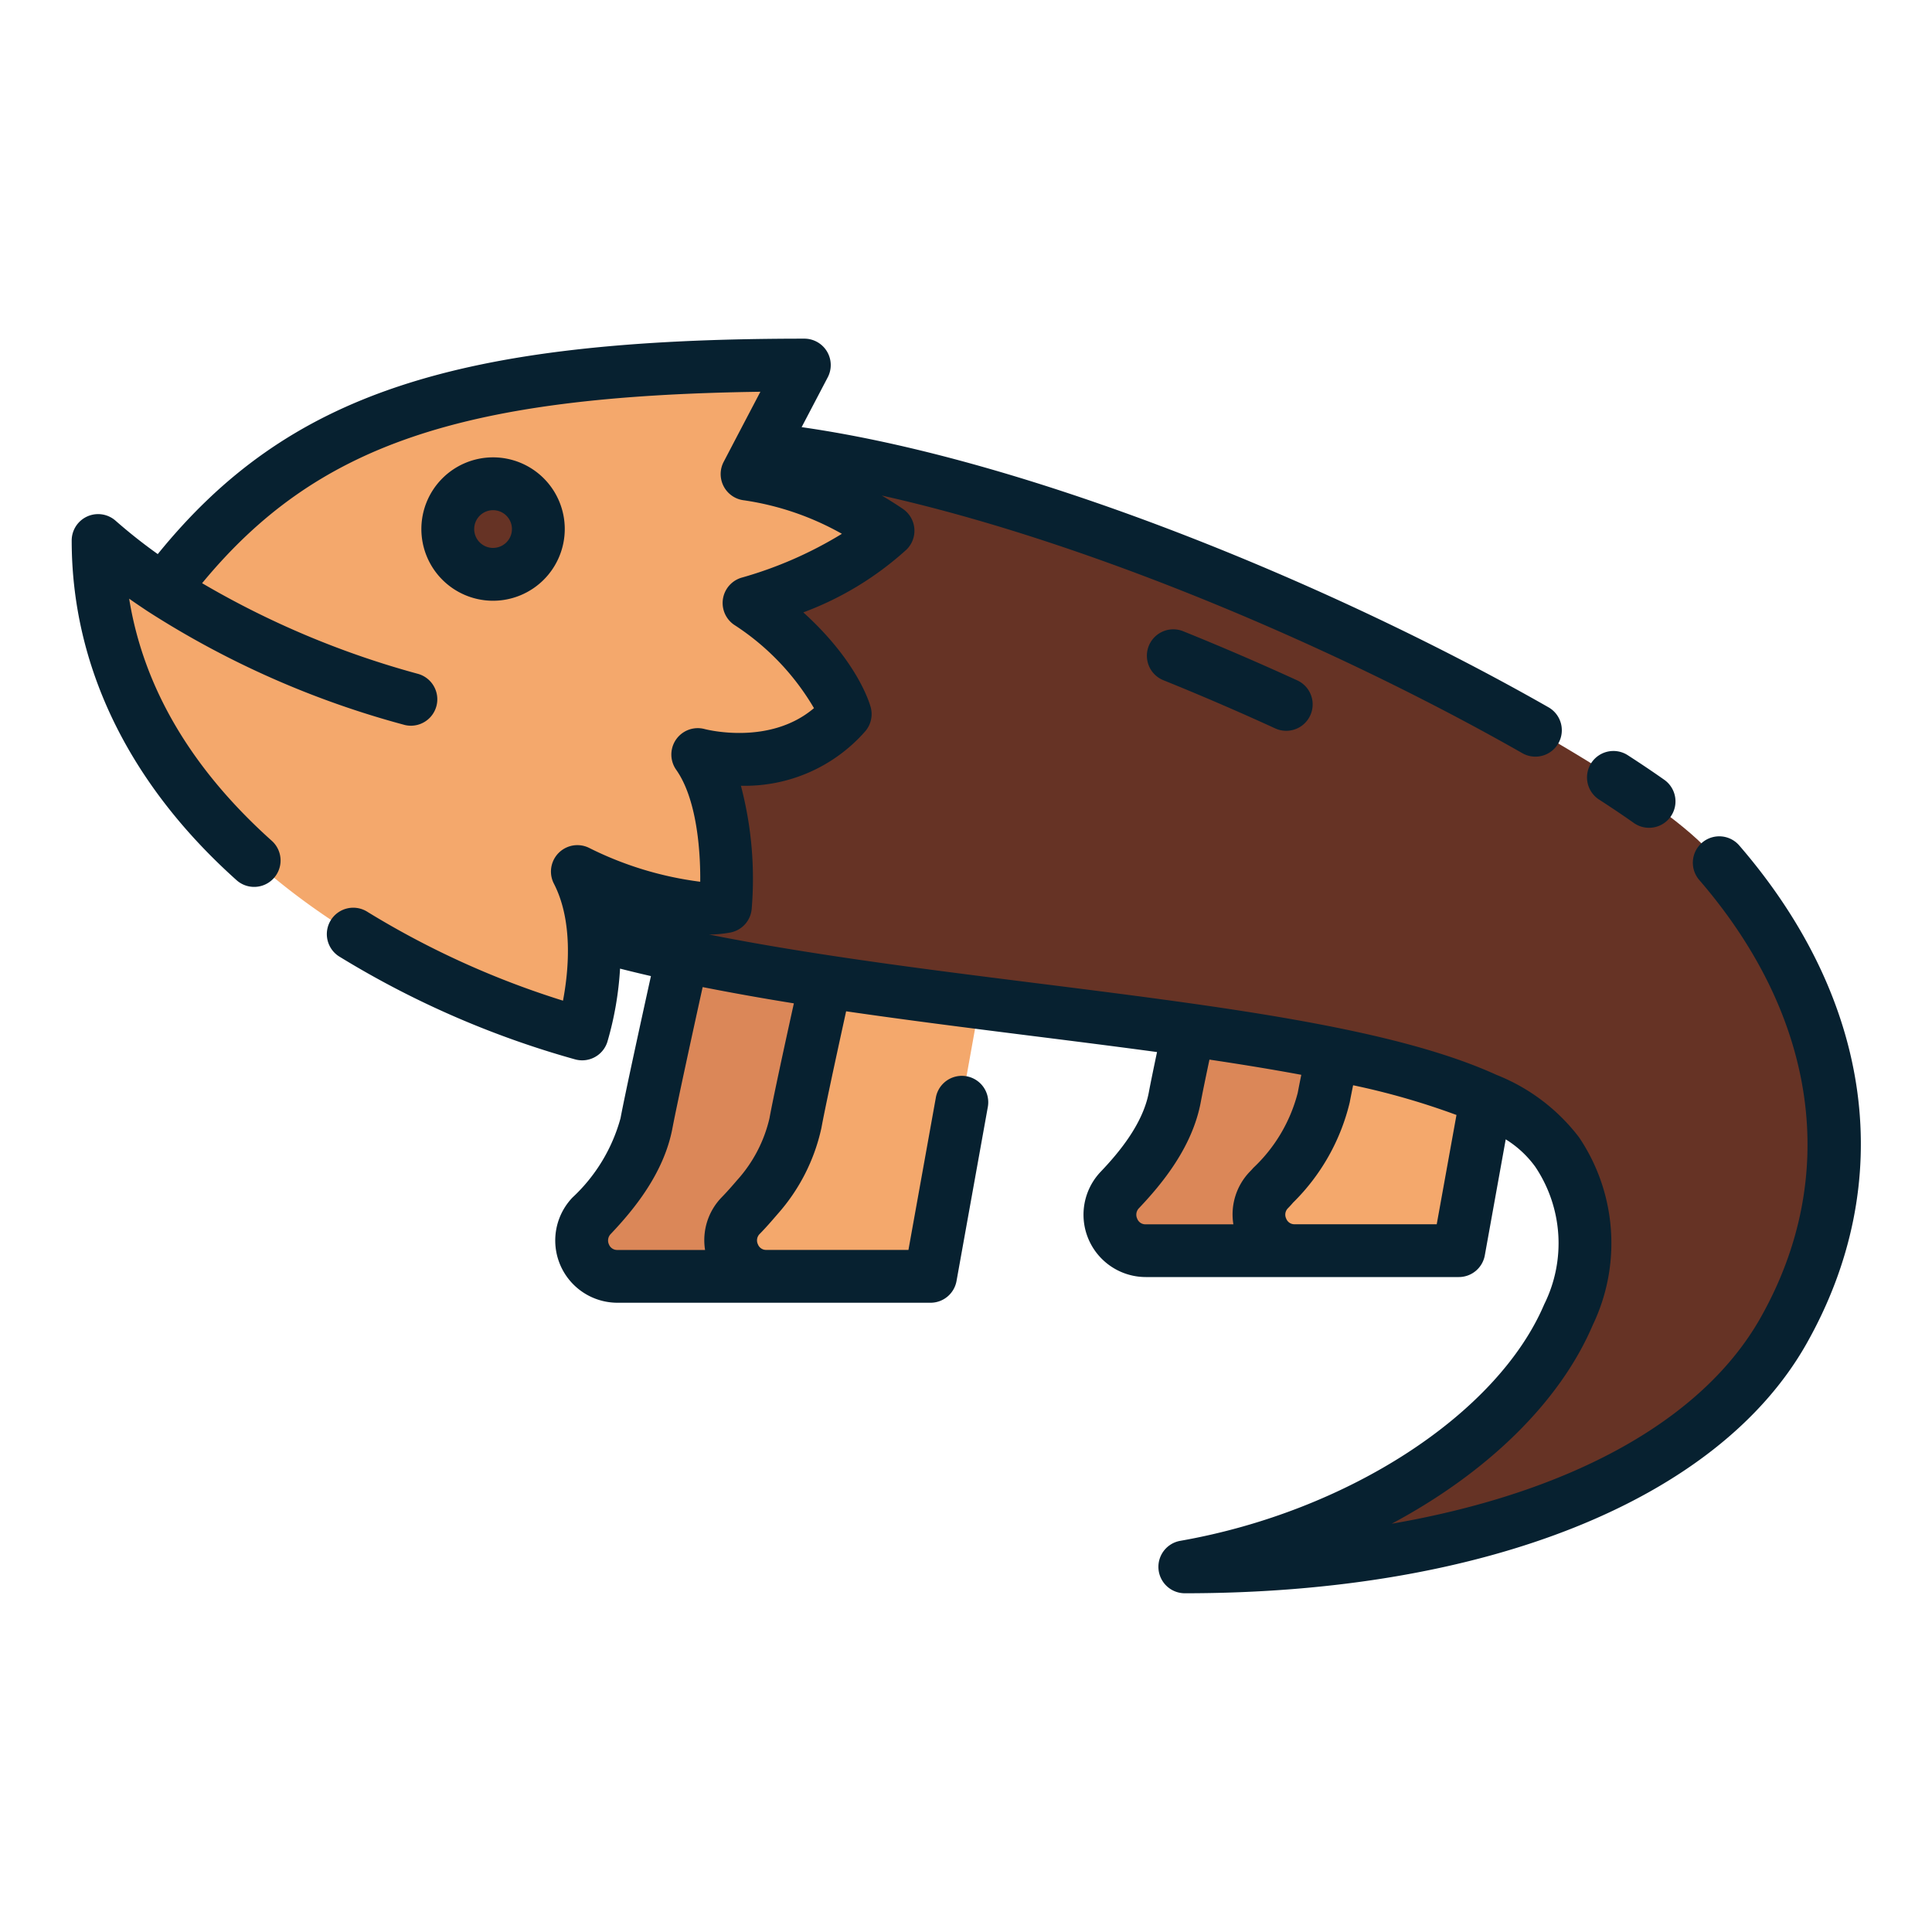 <svg xmlns="http://www.w3.org/2000/svg" width="128" height="128" viewBox="0 0 128 128">
  <title>BEARDED DRAGON </title>
  <g>
    <g>
      <path d="M46.359,58.148S43.348,71.59,42.825,74.414A12.7,12.7,0,0,1,39.2,80.54a2.377,2.377,0,0,0,1.709,4.025H51.775l4.75-26.417Z" fill="#db8758"/>
      <path d="M56.234,58.148S53.223,71.59,52.7,74.414a12.7,12.7,0,0,1-3.626,6.126,2.377,2.377,0,0,0,1.709,4.025H61.65L66.4,58.148Z" fill="#f4a86c"/>
      <path d="M81.359,56.44s-3.011,13.441-3.534,16.266A12.711,12.711,0,0,1,74.2,78.832a2.377,2.377,0,0,0,1.709,4.024H86.775l4.75-26.416Z" fill="#db8758"/>
      <path d="M91.234,56.44S88.223,69.881,87.7,72.706a12.711,12.711,0,0,1-3.626,6.126,2.377,2.377,0,0,0,1.709,4.024H96.65L101.4,56.44Z" fill="#f4a86c"/>
      <path d="M32.585,59.5c19.125,8.75,63.75,6.667,70.583,16.833s-6.5,24.282-24.667,27.475c22.334,0,34.989-7.417,39.636-15.6,4.948-8.71,5.323-20.585-4.969-31.877C106.483,49,63.335,26.75,41.335,29.75Z" fill="#663325"/>
      <path d="M56,47.31C52.33,51.65,46.23,50,46.23,50c2.47,3.5,1.83,10.06,1.83,10.06-3.57.73-9.47-2.14-9.8-2.3,2.3,4.5.31,10.74.31,10.74C23.97,64.42,6.5,53.38,6.5,35.81a38.287,38.287,0,0,0,4.31,3.28c.72-.96,1.46-1.87,2.23-2.72,8.15-9.15,18.79-12.18,40.25-12.18L49.5,31.42c4.71.5,9.33,3.75,9.33,3.75-3.21,3.21-9.21,4.79-9.21,4.79C55,43.69,56,47.31,56,47.31Z" fill="#f4a86c"/>
      <circle cx="32.667" cy="35.051" r="3" fill="#663325"/>
    </g>
    <g>
      <path d="M115.244,56.031a1.75,1.75,0,1,0-2.65,2.286c7.855,9.107,9.322,19.688,4.024,29.028C112.758,94.136,104,98.911,92.2,100.952c6.272-3.348,11.131-8.015,13.327-13.17a12.545,12.545,0,0,0-.909-12.429A12.792,12.792,0,0,0,99.14,71.21l-.039-.018c-6.787-3.079-18.039-4.495-30.543-6.066-7.357-.924-14.885-1.876-21.58-3.21a8.045,8.045,0,0,0,1.435-.139A1.748,1.748,0,0,0,49.8,60.232a24.149,24.149,0,0,0-.713-8.174,10.605,10.605,0,0,0,8.244-3.615,1.748,1.748,0,0,0,.352-1.6c-.1-.358-.944-3.091-4.462-6.271A21.05,21.05,0,0,0,60.071,36.4a1.75,1.75,0,0,0-.232-2.67c-.063-.044-.582-.405-1.42-.9C72.5,35.972,89.087,43.187,100.84,49.89a1.75,1.75,0,1,0,1.734-3.04C88.875,39.037,68.688,30.527,53.11,28.3l1.729-3.3a1.75,1.75,0,0,0-1.55-2.563c-23.089,0-34.213,3.639-42.837,14.273A35.036,35.036,0,0,1,7.659,34.5,1.75,1.75,0,0,0,4.75,35.813c0,8.324,3.776,16.106,10.921,22.5a1.75,1.75,0,1,0,2.335-2.608c-5.33-4.773-8.5-10.155-9.449-16.041.4.283.8.551,1.2.818h0l0,0a60.334,60.334,0,0,0,17.084,7.556,1.75,1.75,0,0,0,.828-3.4,58.615,58.615,0,0,1-14.279-6c7.543-9.138,17.088-12.406,36.988-12.683l-1.531,2.919h0l-.9,1.722a1.749,1.749,0,0,0,1.364,2.553,18.688,18.688,0,0,1,6.467,2.217,26.428,26.428,0,0,1-6.6,2.893,1.75,1.75,0,0,0-.55,3.129,16.519,16.519,0,0,1,5.3,5.528c-2.912,2.476-7.056,1.434-7.241,1.387a1.749,1.749,0,0,0-1.885,2.7c1.34,1.9,1.611,5.253,1.59,7.415a22.84,22.84,0,0,1-7.358-2.241A1.75,1.75,0,0,0,36.7,58.55c1.287,2.505.971,5.792.6,7.747a57.638,57.638,0,0,1-12.935-5.871A1.75,1.75,0,1,0,22.522,63.4,61.481,61.481,0,0,0,38.1,70.186a1.788,1.788,0,0,0,.472.064,1.75,1.75,0,0,0,1.666-1.218,21.706,21.706,0,0,0,.842-4.858c.672.17,1.352.335,2.046.494-.646,2.931-1.712,7.806-2.015,9.419a11.22,11.22,0,0,1-3.18,5.249,4.123,4.123,0,0,0,2.98,6.974H61.65a1.749,1.749,0,0,0,1.722-1.44L65.453,73.3a1.75,1.75,0,0,0-3.444-.619L60.187,82.81H50.78a.579.579,0,0,1-.567-.372.6.6,0,0,1,.11-.677c.4-.406.781-.843,1.187-1.317a12.628,12.628,0,0,0,2.912-5.721c.184-1.015.761-3.734,1.636-7.722,3.974.579,8.044,1.093,12.064,1.6,2.856.359,5.73.72,8.534,1.1-.252,1.2-.445,2.139-.546,2.683-.4,2.1-2,4-3.18,5.24a4.13,4.13,0,0,0,2.98,6.984H96.65a1.751,1.751,0,0,0,1.723-1.44l1.385-7.683a6.866,6.866,0,0,1,1.959,1.819,9.088,9.088,0,0,1,.594,9.105c-3.1,7.281-13.019,13.728-24.114,15.675a1.75,1.75,0,0,0,.3,3.474c19.906,0,35.294-6.163,41.162-16.487C125.734,78.368,124.124,66.325,115.244,56.031ZM50.979,74.093a9.234,9.234,0,0,1-2.147,4.1c-.336.392-.67.775-1.033,1.146a4.078,4.078,0,0,0-1.086,3.474h-5.8a.581.581,0,0,1-.57-.369.616.616,0,0,1,.131-.7c1.48-1.563,3.513-3.991,4.079-7.01.3-1.574,1.357-6.427,2-9.337q2.943.581,6.043,1.078C51.918,69.542,51.208,72.832,50.979,74.093Zm24.363,6.646a.62.62,0,0,1,.129-.706c1.479-1.563,3.511-3.989,4.08-7,.106-.571.314-1.585.578-2.831,2.106.314,4.147.647,6.085,1.007-.1.489-.179.895-.235,1.189a10.372,10.372,0,0,1-2.944,4.977c-.066.079-.133.151-.235.255a4.081,4.081,0,0,0-1.086,3.484h-5.8A.579.579,0,0,1,75.342,80.739Zm19.845.371H85.78a.582.582,0,0,1-.566-.374.6.6,0,0,1,.1-.671c.146-.147.281-.3.353-.386a13.841,13.841,0,0,0,3.756-6.645c.052-.278.129-.667.224-1.133a48.589,48.589,0,0,1,6.848,1.969Z" fill="#072130"/>
      <path d="M105.965,52.987c.823.533,1.586,1.046,2.281,1.537a1.75,1.75,0,0,0,2.018-2.86c-.731-.516-1.533-1.056-2.4-1.616a1.75,1.75,0,1,0-1.9,2.939Z" fill="#072130"/>
      <path d="M78.373,41.815a1.75,1.75,0,0,0-1.311,3.245c2.454.991,4.953,2.066,7.428,3.2a1.75,1.75,0,1,0,1.453-3.185C83.421,43.921,80.874,42.825,78.373,41.815Z" fill="#072130"/>
      <path d="M37.417,35.051a4.75,4.75,0,1,0-4.75,4.75A4.756,4.756,0,0,0,37.417,35.051Zm-4.75,1.25a1.25,1.25,0,1,1,1.25-1.25A1.25,1.25,0,0,1,32.667,36.3Z" fill="#072130"/>
    </g>
  </g>
</svg>
